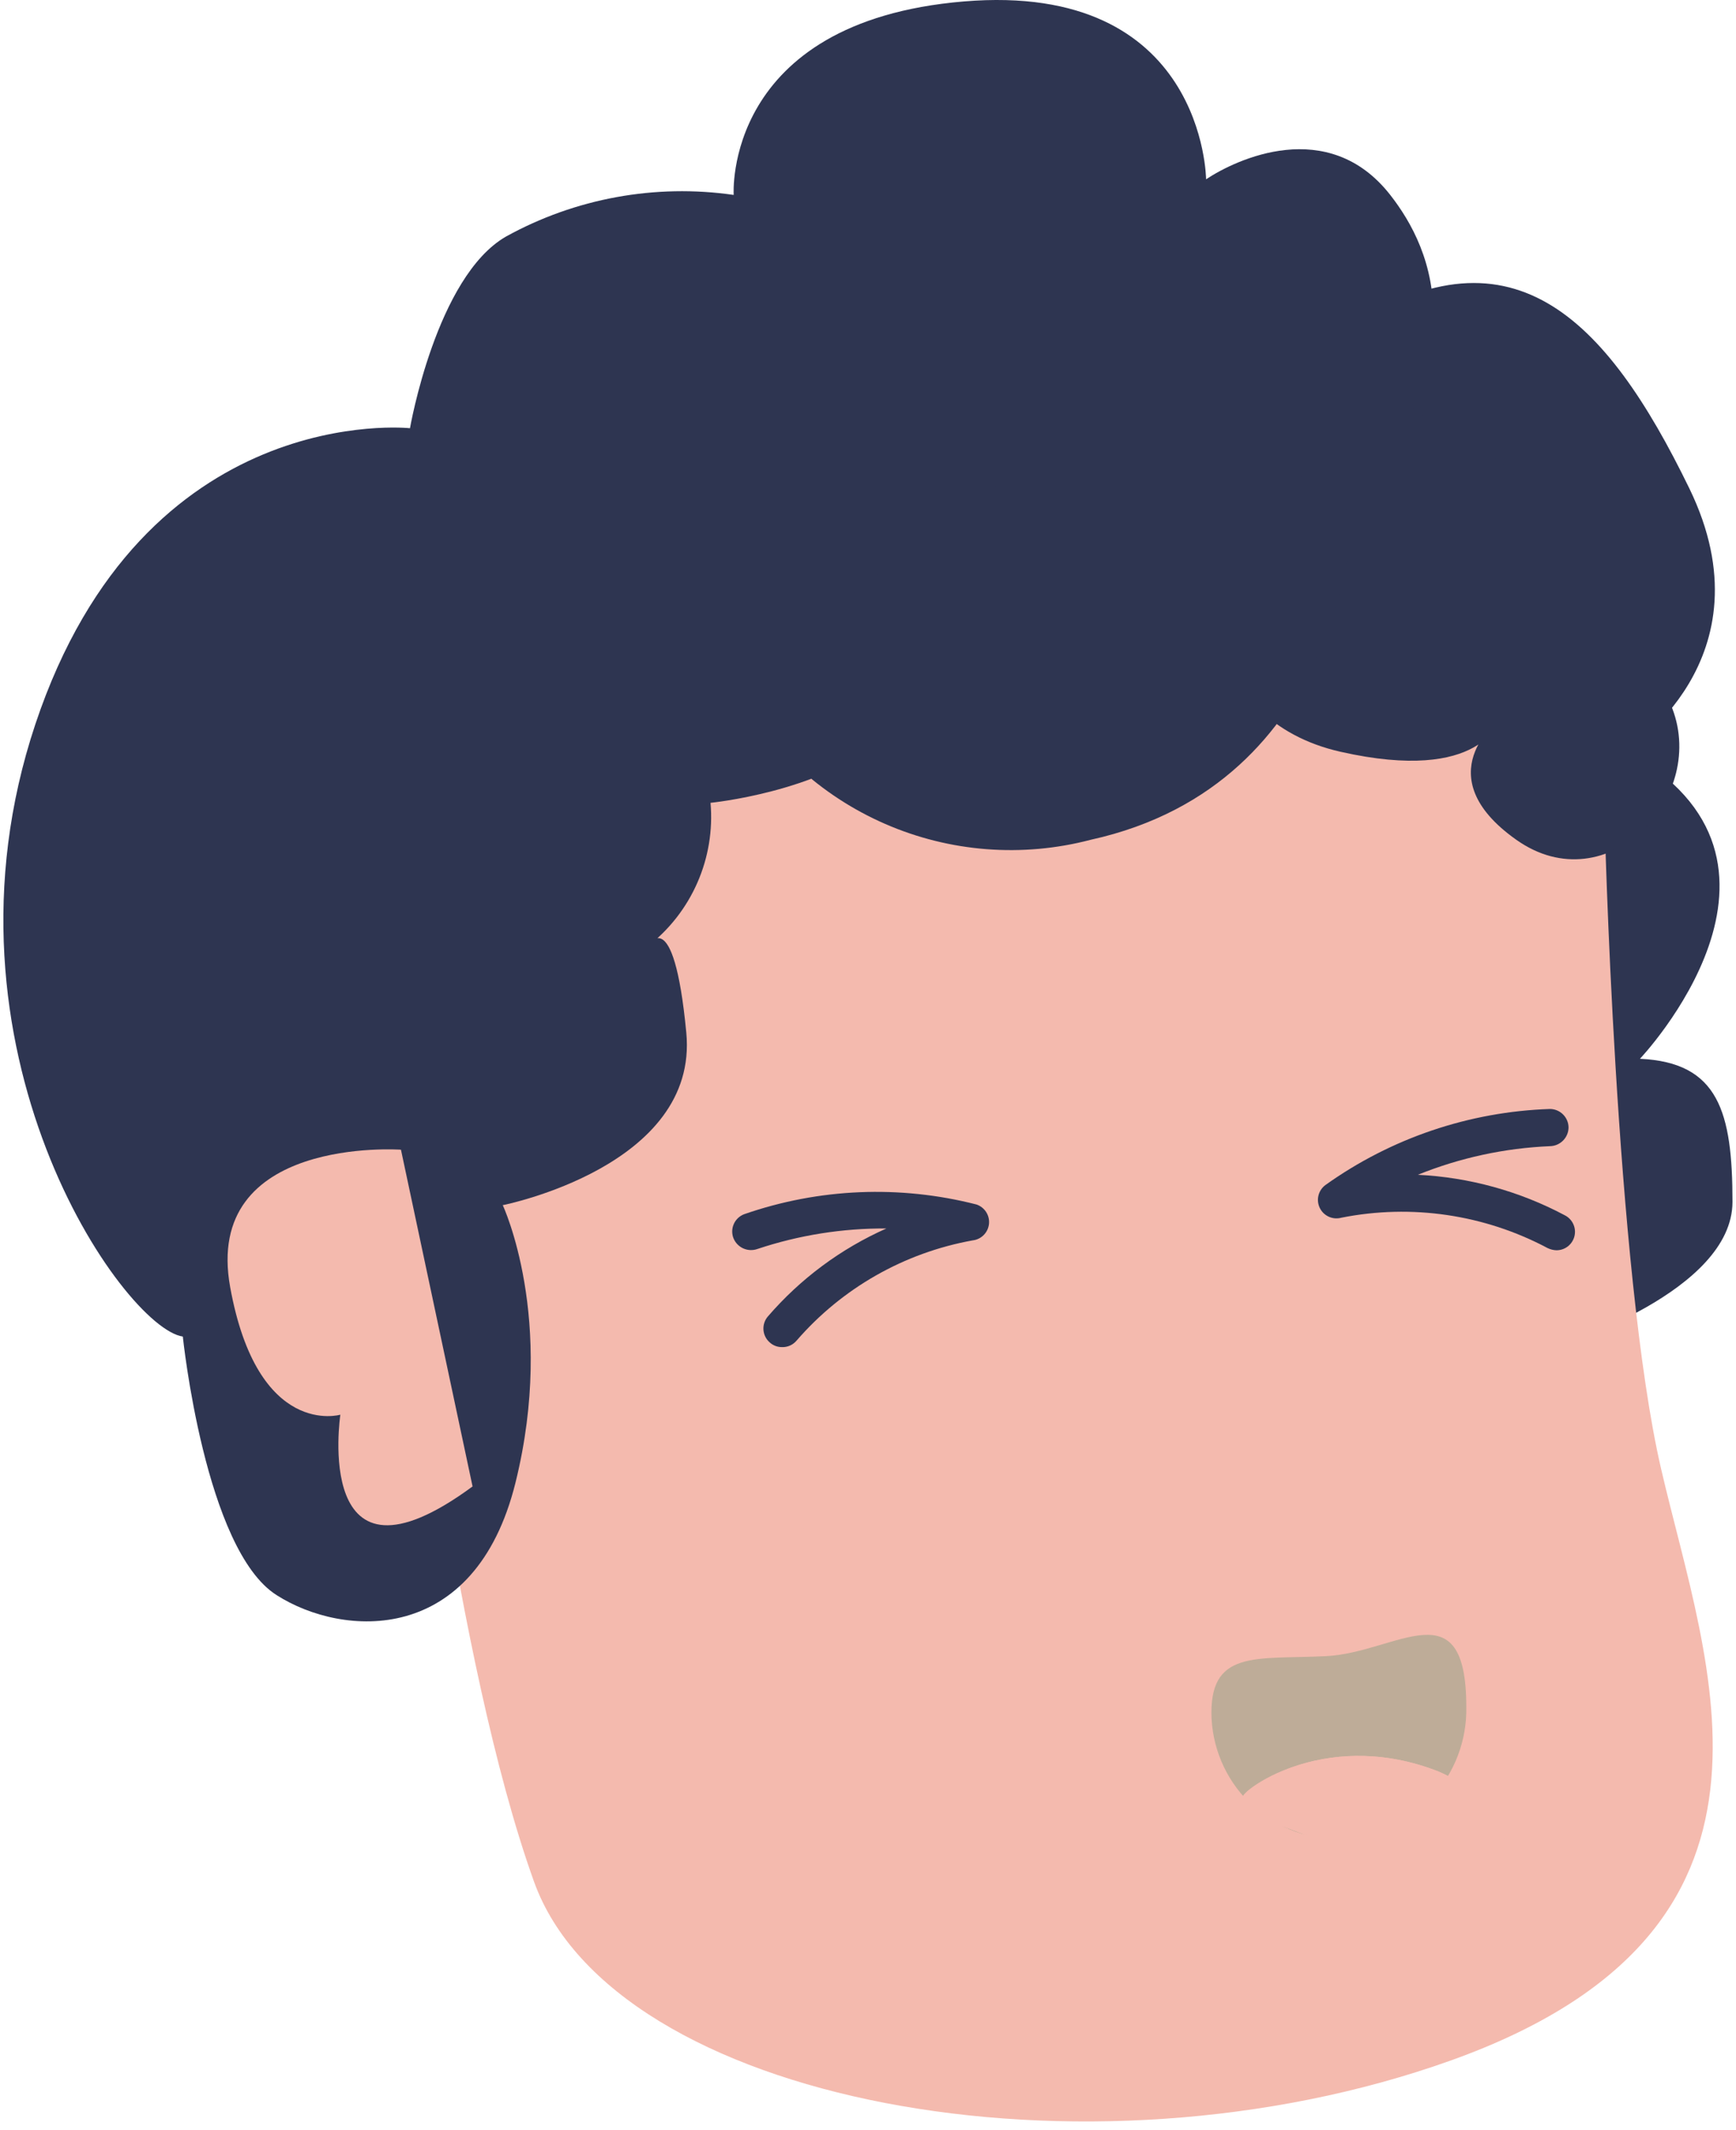 <svg width="181" height="222" viewBox="0 0 181 222" fill="none" xmlns="http://www.w3.org/2000/svg">
<path d="M162.714 140.161C162.714 140.161 180.633 134.61 180.633 125.252C180.633 115.894 179.186 110.71 170.984 110.343C170.984 110.343 190.604 89.699 169.514 78.23C169.514 78.23 184.814 68.734 176.13 50.889C167.446 33.044 157.43 22.653 139.763 34.649C122.097 46.645 152.307 63.229 152.307 63.229L147.712 99.654L162.714 140.161Z" fill="#2E3551"/>
<path d="M167.286 84.859C167.286 84.859 168.411 132.454 173.19 153.075C177.968 173.696 189.386 201.106 151.273 214.731C113.16 228.356 63.974 219.135 55.681 196.106C47.387 173.077 42.746 130.505 42.746 130.505L43.987 80.272L65.996 59.399L129.264 62.289L167.286 84.859Z" fill="#F4BAAE"/>
<g style="mix-blend-mode:multiply">
<path d="M139.488 156.378C136.249 163.718 127.128 152.846 127.128 152.846C127.128 152.846 123.36 155.965 120.374 155.277C117.387 154.589 110.036 79.217 111.69 78.414C116.813 75.937 142.773 149.084 139.488 156.378Z" fill="#F4BAAE"/>
</g>
<path d="M19.061 139.29C19.061 139.29 21.358 161.516 28.848 166.241C35.74 170.645 49.524 171.586 53.751 154.497C57.978 137.409 52.418 125.596 52.418 125.596C52.418 125.596 72.888 121.559 71.555 107.613C70.223 93.667 67.535 98.622 67.535 98.622C69.791 96.873 71.572 94.589 72.715 91.976C73.859 89.364 74.329 86.507 74.082 83.666C74.082 83.666 85.339 82.566 91.68 77.221C98.021 71.877 104.936 65.936 105.119 59.697C105.119 59.697 121.729 75.455 138.247 56.554C154.765 37.654 149.366 25.956 144.932 20.291C138.454 12.056 128.851 16.62 125.75 18.685C125.75 18.685 125.612 -1.959 100.479 0.151C75.346 2.262 76.495 20.313 76.495 20.313C68.322 19.138 59.989 20.66 52.763 24.649C45.48 28.823 42.746 44.627 42.746 44.627C42.746 44.627 14.995 41.622 3.692 75.455C-7.611 109.288 12.881 138.395 19.061 139.29Z" fill="#2E3551"/>
<path d="M49.271 154.91L41.805 119.816C41.805 119.816 21.129 118.348 24 134.152C26.872 149.956 35.487 147.432 35.487 147.432C35.487 147.432 32.5 167.25 49.271 154.91Z" fill="#F4BAAE"/>
<path d="M125.612 59.284C125.612 59.284 124.945 74.996 139.763 78.345C154.581 81.694 156.327 74.973 156.327 74.973C156.327 74.973 148.585 80.799 158.096 87.52C167.607 94.24 178.313 82.932 174.178 73.39C170.042 63.848 156.166 38.136 135.881 42.081C115.595 46.026 125.612 59.284 125.612 59.284Z" fill="#2E3551"/>
<path d="M76.495 71.303C79.968 77.791 85.53 82.921 92.283 85.863C99.036 88.806 106.585 89.389 113.711 87.52C140.292 81.671 141.027 53.527 141.027 53.527L119.799 38.503L76.495 71.303Z" fill="#2E3551"/>
<g style="mix-blend-mode:multiply">
<path d="M108.565 136.4C108.425 135.661 108.069 134.98 107.542 134.442C107.014 133.905 106.339 133.536 105.602 133.382C104.865 133.227 104.098 133.294 103.399 133.574C102.7 133.854 102.099 134.334 101.673 134.955C99.376 139.06 92.484 154.727 87.292 156.86C82.1 158.993 80.745 163.902 85.96 165.14C91.175 166.379 111.46 155.116 108.565 136.4Z" fill="#F4BAAE"/>
</g>
<g style="mix-blend-mode:multiply">
<path d="M138.293 133.028C138.195 132.254 138.338 131.469 138.702 130.778C139.066 130.088 139.633 129.526 140.327 129.168C141.022 128.81 141.809 128.674 142.583 128.778C143.358 128.881 144.081 129.22 144.657 129.748V129.748C147.873 133.119 158.739 146.354 164.414 146.997C170.088 147.639 172.638 152.226 168.044 154.795C163.449 157.364 140.476 151.928 138.293 133.028Z" fill="#F4BAAE"/>
</g>
<g style="mix-blend-mode:multiply" opacity="0.5">
<path d="M126.324 179.155C125.979 171.838 130.919 172.962 138.27 172.595C145.622 172.228 152.881 165.324 152.881 177.893C152.948 181.372 151.67 184.743 149.313 187.306C146.956 189.869 143.7 191.427 140.223 191.656C136.723 191.825 133.298 190.606 130.694 188.264C128.091 185.922 126.52 182.648 126.324 179.155V179.155Z" fill="#889E81"/>
</g>
<path d="M133.239 190.165C133.239 190.165 148.195 195.28 153.915 201.244C159.635 207.207 161.152 188.674 149.435 184.408C137.719 180.141 129.219 186.839 129.609 187.275C130.601 188.483 131.838 189.468 133.239 190.165V190.165Z" fill="#F4BAAE"/>
<path d="M81.526 140.391C81.059 140.392 80.609 140.22 80.262 139.909C79.877 139.576 79.639 139.105 79.6 138.598C79.562 138.091 79.725 137.589 80.055 137.202C83.445 133.269 87.666 130.136 92.415 128.027C87.848 127.997 83.308 128.717 78.976 130.161C78.494 130.334 77.963 130.313 77.496 130.104C77.029 129.894 76.662 129.511 76.472 129.037C76.379 128.799 76.335 128.545 76.342 128.29C76.349 128.035 76.407 127.784 76.511 127.552C76.616 127.319 76.766 127.11 76.952 126.935C77.139 126.761 77.358 126.625 77.597 126.536C85.393 123.829 93.816 123.478 101.811 125.527C102.226 125.667 102.581 125.944 102.818 126.312C103.054 126.68 103.159 127.117 103.113 127.552C103.068 127.987 102.875 128.394 102.568 128.705C102.26 129.017 101.856 129.215 101.421 129.266C94.276 130.549 87.788 134.241 83.042 139.725C82.856 139.943 82.622 140.116 82.36 140.231C82.097 140.346 81.812 140.401 81.526 140.391V140.391Z" fill="#2E3551"/>
<path d="M162.277 130.298C161.958 130.286 161.645 130.208 161.358 130.069C154.772 126.567 147.174 125.449 139.855 126.903C139.422 127.023 138.961 126.988 138.552 126.805C138.142 126.621 137.809 126.301 137.61 125.899C137.412 125.497 137.36 125.038 137.463 124.602C137.567 124.165 137.82 123.779 138.178 123.509C145.034 118.612 153.187 115.851 161.611 115.572V115.572C162.121 115.578 162.609 115.783 162.969 116.143C163.33 116.503 163.535 116.99 163.541 117.499C163.535 118.01 163.331 118.5 162.971 118.863C162.611 119.227 162.123 119.437 161.611 119.449C156.879 119.647 152.217 120.656 147.827 122.431C153.184 122.694 158.416 124.135 163.15 126.651C163.54 126.847 163.852 127.17 164.034 127.566C164.217 127.961 164.26 128.407 164.156 128.831C164.052 129.254 163.807 129.63 163.462 129.896C163.117 130.163 162.691 130.304 162.254 130.298H162.277Z" fill="#2E3551"/>
<g style="mix-blend-mode:multiply">
<g style="mix-blend-mode:multiply">
<path d="M133.239 190.165C133.239 190.165 148.195 195.28 153.915 201.244C159.635 207.207 161.152 188.674 149.435 184.408C137.719 180.141 129.219 186.839 129.609 187.275C130.601 188.483 131.838 189.468 133.239 190.165V190.165Z" fill="#F4BAAE"/>
</g>
</g>
</svg>
